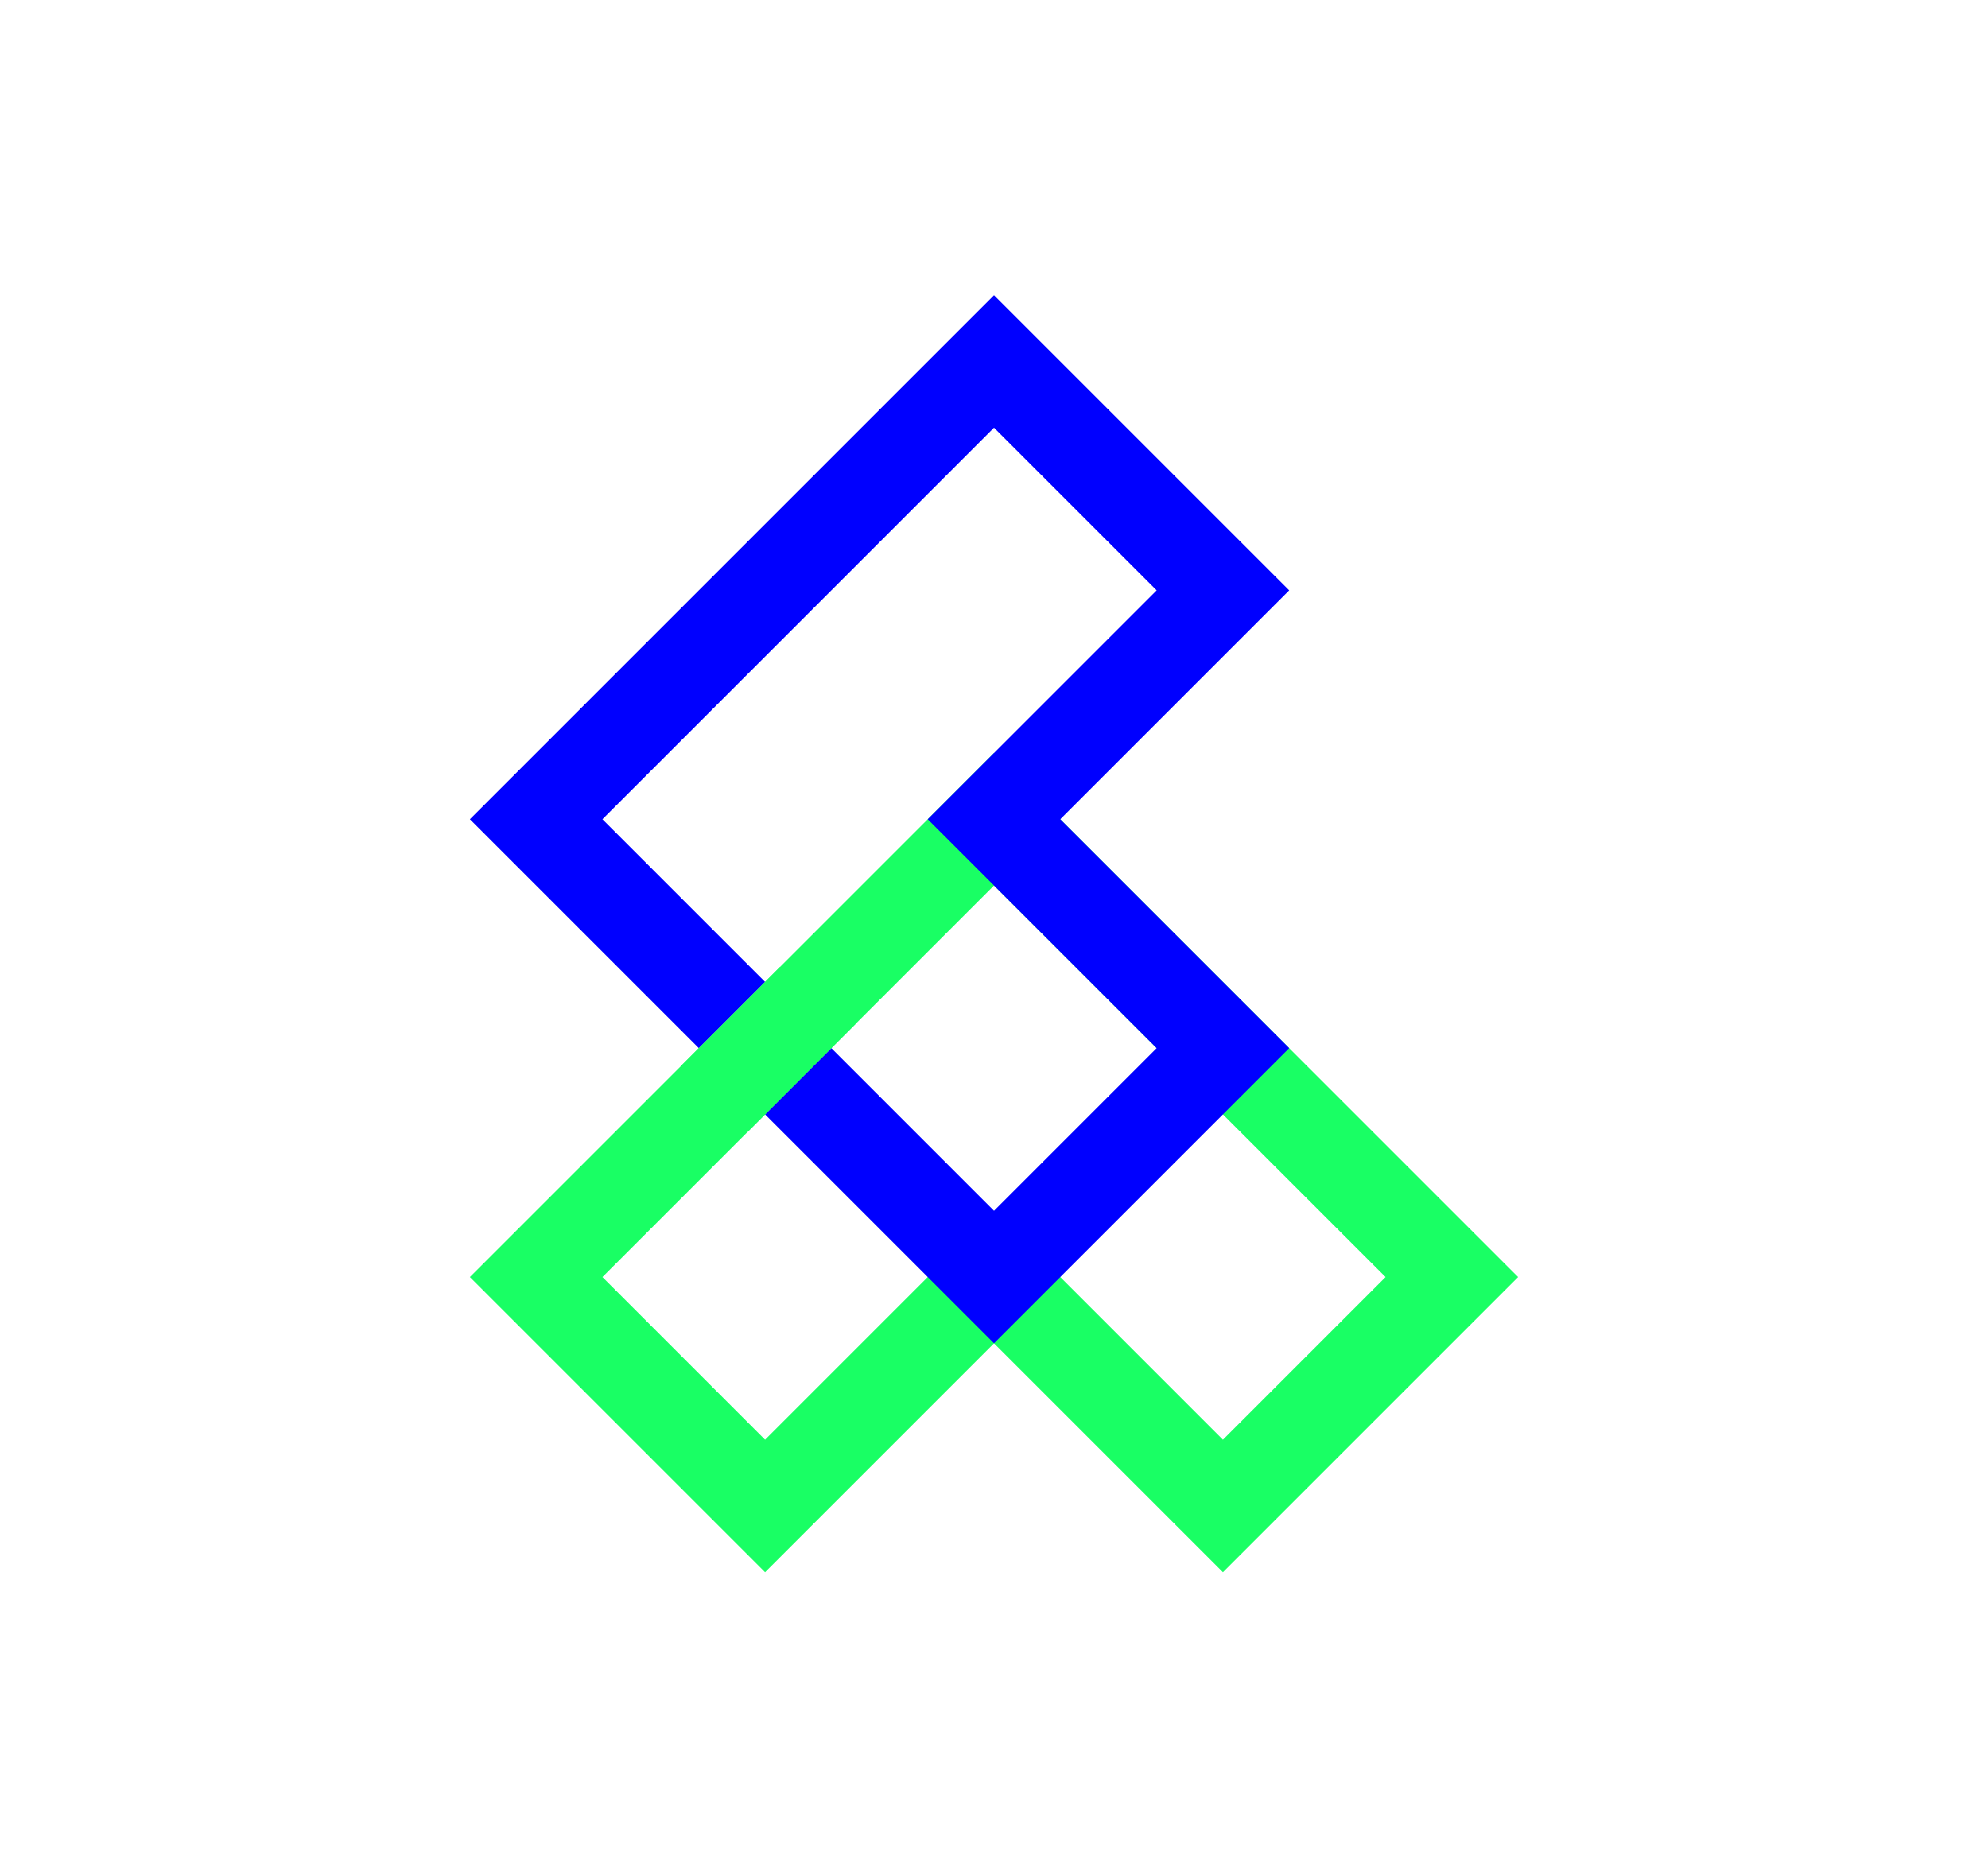 <?xml version="1.0" encoding="utf-8"?>
<!-- Generator: Adobe Illustrator 24.2.1, SVG Export Plug-In . SVG Version: 6.00 Build 0)  -->
<svg version="1.1" id="Warstwa_1" xmlns="http://www.w3.org/2000/svg" xmlns:xlink="http://www.w3.org/1999/xlink" x="0px" y="0px"
	 viewBox="0 0 66 62" style="enable-background:new 0 0 66 62;" xml:space="preserve">
<style type="text/css">
	.st0{fill:none;}
	.st1{fill:#19FF64;}
	.st2{fill:#0000FF;}
</style>
<g id="Group_317" transform="translate(-240.763 413.427)">
	<g id="Group_113" transform="translate(240.763 -413.427)">
		<g id="Group_106" transform="translate(9.788 24.985)">
			<path id="Path_4984" class="st0" d="M15.6,9.8"/>
		</g>
		<g id="Group_107" transform="translate(16.867 18)">
			<path id="Path_4985" class="st0" d="M15.6,9.8"/>
		</g>
		<g id="Group_108" transform="translate(9.314 25.553)">
			<path id="Path_4986" class="st0" d="M15.6,9.8"/>
		</g>
		<g id="Group_109" transform="translate(6.558 28.785)">
			<path id="Path_4987" class="st0" d="M15.6,9.8"/>
		</g>
		<g id="Group_110" transform="translate(11.881 22.129)">
			<path id="Path_4988" class="st0" d="M15.6,9.8"/>
		</g>
		<g id="Group_112" transform="translate(0)">
			<path id="Path_4989" class="st1" d="M50.4,42.4L33,25L15.6,42.4l9.8,9.8l7.6-7.6l7.6,7.6L50.4,42.4z M20,42.4l13-13l13,13
				l-5.4,5.4L33,40.2l-1.1,1.1l0,0l-6.5,6.5L20,42.4z"/>
			<g id="Group_111">
				<path id="Path_4990" class="st2" d="M42.8,34.8l-7.6-7.6l7.6-7.6L33,9.8L15.6,27.2l7.6,7.6l2.2-2.2L20,27.2l13-13l5.4,5.4
					l-7.6,7.6l7.6,7.6L33,40.2l-5.4-5.4L25.4,37l7.6,7.6L42.8,34.8z"/>
			</g>
		</g>
		<path id="Path_4991" class="st1" d="M25.9,32.1l-3.3,3.3l2.2,2.2l3.6-3.6L25.9,32.1z"/>
	</g>
</g>
</svg>
